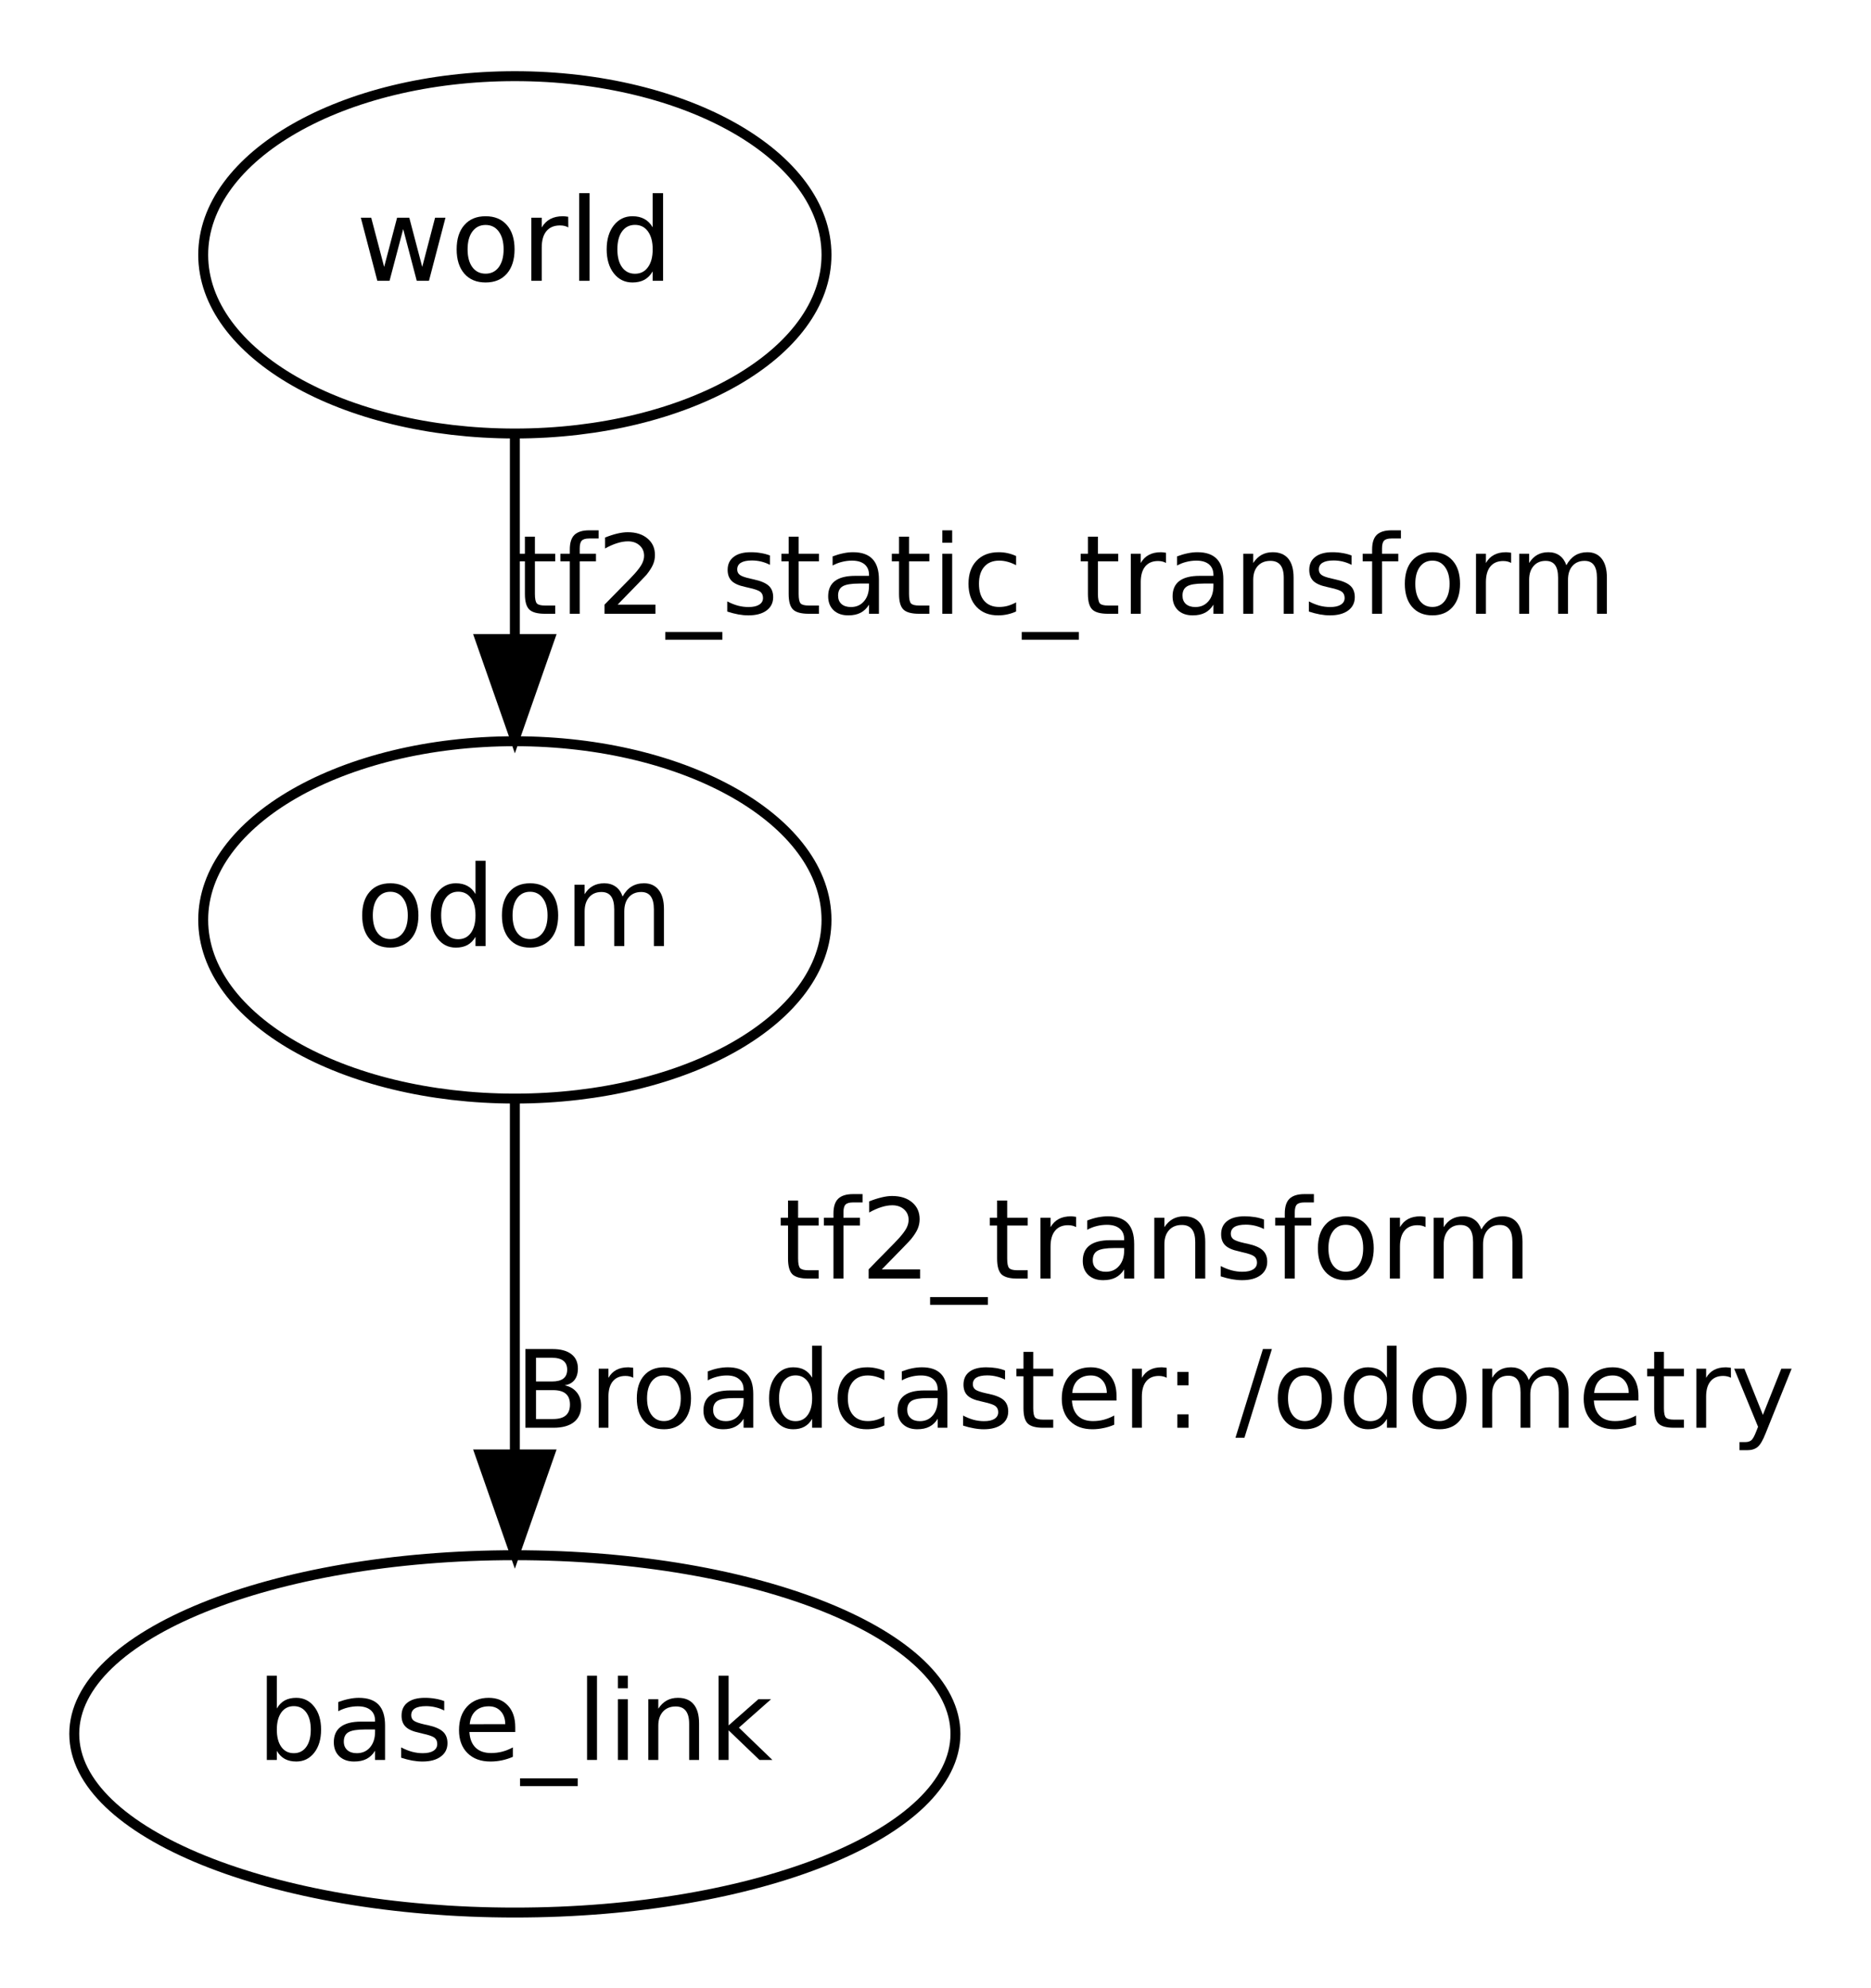 <?xml version="1.0" encoding="UTF-8" standalone="no"?>
<svg
   xmlns:dc="http://purl.org/dc/elements/1.1/"
   xmlns:cc="http://creativecommons.org/ns#"
   xmlns:rdf="http://www.w3.org/1999/02/22-rdf-syntax-ns#"
   xmlns:svg="http://www.w3.org/2000/svg"
   xmlns="http://www.w3.org/2000/svg"
   xmlns:xlink="http://www.w3.org/1999/xlink"
   id="svg4481"
   version="1.2"
   viewBox="0 0 368.539 391.601"
   height="391.601pt"
   width="368.539pt">
  <rect x="0" y="0" width="368.539" height="391.601" fill="#808080" stroke="none"/>
  <defs
     id="defs4298">
    <g
       id="g4296">
      <symbol
         style="overflow:visible"
         id="glyph0-0"
         overflow="visible">
        <path
           id="path4119"
           d="m 1.078,3.828 v -19.094 h 10.812 V 3.828 Z M 2.297,2.625 H 10.688 V -14.047 H 2.297 Z m 0,0"
           style="stroke:none" />
      </symbol>
      <symbol
         style="overflow:visible"
         id="glyph0-1"
         overflow="visible">
        <path
           id="path4122"
           d="m 3.969,-15.188 v 3.359 h 4 v 1.5 h -4 v 6.422 c 0,0.969 0.129,1.594 0.391,1.875 C 4.617,-1.758 5.156,-1.625 5.969,-1.625 h 2 V 0 h -2 C 4.469,0 3.43,-0.281 2.859,-0.844 2.285,-1.406 2,-2.426 2,-3.906 v -6.422 H 0.578 v -1.5 H 2 V -15.188 Z m 0,0"
           style="stroke:none" />
      </symbol>
      <symbol
         style="overflow:visible"
         id="glyph0-2"
         overflow="visible">
        <path
           id="path4125"
           d="m 8.031,-16.438 v 1.609 H 6.172 c -0.699,0 -1.184,0.141 -1.453,0.422 C 4.445,-14.125 4.312,-13.613 4.312,-12.875 v 1.047 h 3.203 v 1.5 H 4.312 V 0 H 2.359 V -10.328 H 0.5 v -1.5 h 1.859 v -0.828 c 0,-1.32 0.301,-2.281 0.906,-2.875 0.613,-0.602 1.586,-0.906 2.922,-0.906 z m 0,0"
           style="stroke:none" />
      </symbol>
      <symbol
         style="overflow:visible"
         id="glyph0-3"
         overflow="visible">
        <path
           id="path4128"
           d="m 4.156,-1.797 h 7.453 V 0 H 1.578 v -1.797 c 0.812,-0.832 1.914,-1.957 3.312,-3.375 C 6.297,-6.586 7.176,-7.5 7.531,-7.906 c 0.688,-0.77 1.164,-1.422 1.438,-1.953 0.27,-0.531 0.406,-1.051 0.406,-1.562 0,-0.844 -0.297,-1.523 -0.891,-2.047 C 7.898,-14 7.133,-14.266 6.188,-14.266 c -0.668,0 -1.375,0.121 -2.125,0.359 -0.742,0.23 -1.531,0.578 -2.375,1.047 v -2.156 c 0.863,-0.344 1.664,-0.602 2.406,-0.781 0.75,-0.176 1.438,-0.266 2.062,-0.266 1.625,0 2.922,0.414 3.891,1.234 0.977,0.812 1.469,1.902 1.469,3.266 0,0.648 -0.125,1.262 -0.375,1.844 -0.242,0.586 -0.68,1.273 -1.312,2.062 -0.18,0.199 -0.742,0.789 -1.688,1.766 -0.938,0.98 -2.266,2.344 -3.984,4.094 z m 0,0"
           style="stroke:none" />
      </symbol>
      <symbol
         style="overflow:visible"
         id="glyph0-4"
         overflow="visible">
        <path
           id="path4131"
           d="m 11.031,3.594 v 1.516 h -11.25 V 3.594 Z m 0,0"
           style="stroke:none" />
      </symbol>
      <symbol
         style="overflow:visible"
         id="glyph0-5"
         overflow="visible">
        <path
           id="path4134"
           d="m 9.578,-11.484 v 1.844 C 9.035,-9.922 8.469,-10.133 7.875,-10.281 7.281,-10.426 6.664,-10.5 6.031,-10.5 c -0.961,0 -1.684,0.152 -2.172,0.453 -0.48,0.293 -0.719,0.734 -0.719,1.328 0,0.449 0.172,0.805 0.516,1.062 C 4,-7.395 4.691,-7.148 5.734,-6.922 l 0.672,0.156 c 1.375,0.293 2.352,0.711 2.938,1.25 0.582,0.531 0.875,1.281 0.875,2.25 0,1.105 -0.438,1.98 -1.312,2.625 C 8.039,-0.004 6.848,0.312 5.328,0.312 4.691,0.312 4.031,0.25 3.344,0.125 2.656,0 1.93,-0.188 1.172,-0.438 v -2 c 0.719,0.375 1.426,0.656 2.125,0.844 0.695,0.18 1.391,0.266 2.078,0.266 0.906,0 1.602,-0.156 2.094,-0.469 0.5,-0.312 0.75,-0.75 0.75,-1.312 0,-0.531 -0.18,-0.938 -0.531,-1.219 -0.355,-0.281 -1.137,-0.551 -2.344,-0.812 L 4.672,-5.297 C 3.461,-5.555 2.586,-5.945 2.047,-6.469 1.516,-7 1.25,-7.723 1.25,-8.641 c 0,-1.102 0.395,-1.957 1.188,-2.562 0.789,-0.613 1.91,-0.922 3.359,-0.922 0.719,0 1.395,0.059 2.031,0.172 0.633,0.105 1.219,0.262 1.75,0.469 z m 0,0"
           style="stroke:none" />
      </symbol>
      <symbol
         style="overflow:visible"
         id="glyph0-6"
         overflow="visible">
        <path
           id="path4137"
           d="m 7.422,-5.953 c -1.574,0 -2.664,0.184 -3.266,0.547 C 3.551,-5.051 3.25,-4.441 3.25,-3.578 c 0,0.699 0.223,1.25 0.672,1.656 0.457,0.398 1.078,0.594 1.859,0.594 1.07,0 1.93,-0.379 2.578,-1.141 0.656,-0.758 0.984,-1.773 0.984,-3.047 v -0.438 z M 11.297,-6.75 V 0 H 9.344 v -1.797 c -0.438,0.719 -0.992,1.25 -1.656,1.594 C 7.031,0.141 6.223,0.312 5.266,0.312 c -1.219,0 -2.188,-0.336 -2.906,-1.016 -0.711,-0.688 -1.062,-1.598 -1.062,-2.734 0,-1.332 0.441,-2.336 1.328,-3.016 0.895,-0.676 2.227,-1.016 4,-1.016 h 2.719 v -0.188 c 0,-0.895 -0.293,-1.586 -0.875,-2.078 -0.586,-0.488 -1.414,-0.734 -2.484,-0.734 -0.668,0 -1.324,0.086 -1.969,0.25 C 3.367,-10.062 2.754,-9.82 2.172,-9.5 v -1.797 c 0.707,-0.27 1.395,-0.473 2.062,-0.609 0.664,-0.145 1.316,-0.219 1.953,-0.219 1.719,0 3,0.449 3.844,1.344 0.844,0.887 1.266,2.23 1.266,4.031 z m 0,0"
           style="stroke:none" />
      </symbol>
      <symbol
         style="overflow:visible"
         id="glyph0-7"
         overflow="visible">
        <path
           id="path4140"
           d="m 2.047,-11.828 h 1.938 V 0 h -1.938 z m 0,-4.609 h 1.938 v 2.453 h -1.938 z m 0,0"
           style="stroke:none" />
      </symbol>
      <symbol
         style="overflow:visible"
         id="glyph0-8"
         overflow="visible">
        <path
           id="path4143"
           d="m 10.562,-11.375 v 1.812 c -0.555,-0.301 -1.105,-0.523 -1.656,-0.672 -0.555,-0.156 -1.109,-0.234 -1.672,-0.234 -1.262,0 -2.242,0.402 -2.938,1.203 C 3.598,-8.473 3.25,-7.352 3.25,-5.906 c 0,1.449 0.348,2.574 1.047,3.375 0.695,0.793 1.676,1.188 2.938,1.188 0.562,0 1.117,-0.07 1.672,-0.219 0.551,-0.156 1.102,-0.383 1.656,-0.688 v 1.797 c -0.543,0.25 -1.105,0.438 -1.688,0.562 C 8.289,0.242 7.672,0.312 7.016,0.312 c -1.781,0 -3.199,-0.555 -4.25,-1.672 C 1.711,-2.484 1.188,-4 1.188,-5.906 c 0,-1.926 0.531,-3.441 1.594,-4.547 1.062,-1.113 2.516,-1.672 4.359,-1.672 0.602,0 1.188,0.062 1.75,0.188 0.57,0.125 1.129,0.312 1.672,0.562 z m 0,0"
           style="stroke:none" />
      </symbol>
      <symbol
         style="overflow:visible"
         id="glyph0-9"
         overflow="visible">
        <path
           id="path4146"
           d="m 8.891,-10.016 c -0.219,-0.125 -0.461,-0.219 -0.719,-0.281 -0.25,-0.062 -0.531,-0.094 -0.844,-0.094 -1.094,0 -1.938,0.359 -2.531,1.078 -0.586,0.719 -0.875,1.746 -0.875,3.078 V 0 H 1.969 V -11.828 H 3.922 V -10 c 0.406,-0.719 0.938,-1.25 1.594,-1.594 0.656,-0.352 1.453,-0.531 2.391,-0.531 0.133,0 0.281,0.012 0.438,0.031 0.164,0.023 0.348,0.047 0.547,0.078 z m 0,0"
           style="stroke:none" />
      </symbol>
      <symbol
         style="overflow:visible"
         id="glyph0-10"
         overflow="visible">
        <path
           id="path4149"
           d="M 11.875,-7.141 V 0 H 9.938 v -7.078 c 0,-1.125 -0.219,-1.961 -0.656,-2.516 -0.438,-0.551 -1.094,-0.828 -1.969,-0.828 -1.055,0 -1.883,0.336 -2.484,1 -0.605,0.668 -0.906,1.578 -0.906,2.734 V 0 H 1.969 V -11.828 H 3.922 V -10 C 4.391,-10.707 4.938,-11.238 5.562,-11.594 6.195,-11.945 6.926,-12.125 7.75,-12.125 c 1.352,0 2.379,0.422 3.078,1.266 0.695,0.844 1.047,2.086 1.047,3.719 z m 0,0"
           style="stroke:none" />
      </symbol>
      <symbol
         style="overflow:visible"
         id="glyph0-11"
         overflow="visible">
        <path
           id="path4152"
           d="m 6.625,-10.469 c -1.043,0 -1.867,0.406 -2.469,1.219 C 3.551,-8.438 3.25,-7.32 3.25,-5.906 3.25,-4.488 3.547,-3.375 4.141,-2.562 4.742,-1.75 5.57,-1.344 6.625,-1.344 7.656,-1.344 8.473,-1.75 9.078,-2.562 9.691,-3.383 10,-4.5 10,-5.906 10,-7.312 9.691,-8.422 9.078,-9.234 8.473,-10.055 7.656,-10.469 6.625,-10.469 Z m 0,-1.656 c 1.688,0 3.016,0.555 3.984,1.656 0.969,1.094 1.453,2.617 1.453,4.562 0,1.938 -0.484,3.461 -1.453,4.562 C 9.641,-0.238 8.312,0.312 6.625,0.312 c -1.699,0 -3.031,-0.551 -4,-1.656 -0.961,-1.102 -1.438,-2.625 -1.438,-4.562 0,-1.945 0.477,-3.469 1.438,-4.562 0.969,-1.102 2.301,-1.656 4,-1.656 z m 0,0"
           style="stroke:none" />
      </symbol>
      <symbol
         style="overflow:visible"
         id="glyph0-12"
         overflow="visible">
        <path
           id="path4155"
           d="m 11.25,-9.562 c 0.488,-0.875 1.07,-1.52 1.75,-1.938 0.676,-0.414 1.473,-0.625 2.391,-0.625 1.227,0 2.176,0.434 2.844,1.297 0.664,0.867 1,2.094 1,3.688 V 0 H 17.281 v -7.078 c 0,-1.133 -0.203,-1.973 -0.609,-2.516 -0.398,-0.551 -1.008,-0.828 -1.828,-0.828 -1.012,0 -1.809,0.336 -2.391,1 -0.586,0.668 -0.875,1.578 -0.875,2.734 V 0 H 9.625 v -7.078 c 0,-1.145 -0.203,-1.988 -0.609,-2.531 -0.398,-0.539 -1.012,-0.812 -1.844,-0.812 -1,0 -1.793,0.34 -2.375,1.016 -0.586,0.668 -0.875,1.574 -0.875,2.719 V 0 H 1.969 V -11.828 H 3.922 V -10 c 0.445,-0.719 0.977,-1.25 1.594,-1.594 0.625,-0.352 1.359,-0.531 2.203,-0.531 0.863,0 1.598,0.219 2.203,0.656 0.602,0.438 1.047,1.074 1.328,1.906 z m 0,0"
           style="stroke:none" />
      </symbol>
      <symbol
         style="overflow:visible"
         id="glyph1-0"
         overflow="visible">
        <path
           id="path4158"
           d="M 1.094,3.875 V -15.453 H 12.047 V 3.875 Z M 2.328,2.656 h 8.5 v -16.875 h -8.5 z m 0,0"
           style="stroke:none" />
      </symbol>
      <symbol
         style="overflow:visible"
         id="glyph1-1"
         overflow="visible">
        <path
           id="path4161"
           d="m 4.016,-15.375 v 3.391 H 8.062 v 1.531 H 4.016 v 6.5 c 0,0.98 0.129,1.609 0.391,1.891 0.27,0.281 0.816,0.422 1.641,0.422 H 8.062 V 0 H 6.047 C 4.523,0 3.473,-0.281 2.891,-0.844 2.316,-1.414 2.031,-2.453 2.031,-3.953 v -6.5 h -1.438 v -1.531 h 1.438 V -15.375 Z m 0,0"
           style="stroke:none" />
      </symbol>
      <symbol
         style="overflow:visible"
         id="glyph1-2"
         overflow="visible">
        <path
           id="path4164"
           d="M 8.125,-16.641 V -15 H 6.25 c -0.711,0 -1.203,0.141 -1.484,0.422 -0.273,0.281 -0.406,0.797 -0.406,1.547 v 1.047 h 3.25 v 1.531 h -3.25 V 0 H 2.391 V -10.453 H 0.5 v -1.531 H 2.391 V -12.812 c 0,-1.332 0.305,-2.301 0.922,-2.906 0.625,-0.613 1.609,-0.922 2.953,-0.922 z m 0,0"
           style="stroke:none" />
      </symbol>
      <symbol
         style="overflow:visible"
         id="glyph1-3"
         overflow="visible">
        <path
           id="path4167"
           d="M 4.203,-1.812 H 11.75 V 0 H 1.609 v -1.812 c 0.812,-0.852 1.926,-1.992 3.344,-3.422 C 6.367,-6.66 7.258,-7.582 7.625,-8 c 0.695,-0.781 1.18,-1.438 1.453,-1.969 0.27,-0.539 0.406,-1.07 0.406,-1.594 0,-0.844 -0.297,-1.531 -0.891,-2.062 C 8,-14.164 7.223,-14.438 6.266,-14.438 c -0.68,0 -1.391,0.121 -2.141,0.359 -0.75,0.23 -1.555,0.586 -2.406,1.062 v -2.188 c 0.863,-0.344 1.672,-0.602 2.422,-0.781 0.758,-0.188 1.453,-0.281 2.078,-0.281 1.656,0 2.973,0.418 3.953,1.25 0.988,0.824 1.484,1.93 1.484,3.312 0,0.656 -0.125,1.281 -0.375,1.875 C 11.039,-9.242 10.598,-8.551 9.953,-7.75 9.773,-7.539 9.207,-6.941 8.25,-5.953 7.289,-4.973 5.941,-3.594 4.203,-1.812 Z m 0,0"
           style="stroke:none" />
      </symbol>
      <symbol
         style="overflow:visible"
         id="glyph1-4"
         overflow="visible">
        <path
           id="path4170"
           d="m 11.172,3.641 v 1.531 H -0.219 v -1.531 z m 0,0"
           style="stroke:none" />
      </symbol>
      <symbol
         style="overflow:visible"
         id="glyph1-5"
         overflow="visible">
        <path
           id="path4173"
           d="m 9,-10.141 c -0.219,-0.125 -0.461,-0.219 -0.719,-0.281 -0.262,-0.062 -0.547,-0.094 -0.859,-0.094 -1.117,0 -1.969,0.367 -2.562,1.094 C 4.266,-8.703 3.969,-7.664 3.969,-6.312 V 0 H 1.984 V -11.984 H 3.969 V -10.125 c 0.414,-0.719 0.953,-1.254 1.609,-1.609 0.664,-0.352 1.473,-0.531 2.422,-0.531 0.133,0 0.285,0.012 0.453,0.031 0.164,0.012 0.348,0.039 0.547,0.078 z m 0,0"
           style="stroke:none" />
      </symbol>
      <symbol
         style="overflow:visible"
         id="glyph1-6"
         overflow="visible">
        <path
           id="path4176"
           d="m 7.516,-6.016 c -1.594,0 -2.699,0.184 -3.312,0.547 -0.617,0.355 -0.922,0.977 -0.922,1.859 0,0.699 0.227,1.25 0.688,1.656 0.457,0.406 1.082,0.609 1.875,0.609 1.094,0 1.969,-0.383 2.625,-1.156 0.664,-0.77 1,-1.797 1,-3.078 v -0.438 z m 3.922,-0.812 V 0 H 9.469 V -1.812 C 9.02,-1.094 8.457,-0.555 7.781,-0.203 7.113,0.141 6.297,0.312 5.328,0.312 4.098,0.312 3.117,-0.031 2.391,-0.719 1.672,-1.406 1.312,-2.328 1.312,-3.484 1.312,-4.836 1.758,-5.852 2.656,-6.531 3.562,-7.219 4.91,-7.562 6.703,-7.562 H 9.469 V -7.75 c 0,-0.906 -0.297,-1.602 -0.891,-2.094 -0.594,-0.5 -1.434,-0.75 -2.516,-0.75 -0.688,0 -1.355,0.086 -2,0.25 -0.648,0.156 -1.273,0.402 -1.875,0.734 V -11.438 c 0.719,-0.281 1.414,-0.488 2.094,-0.625 0.688,-0.133 1.348,-0.203 1.984,-0.203 1.738,0 3.035,0.449 3.891,1.344 0.852,0.898 1.281,2.262 1.281,4.094 z m 0,0"
           style="stroke:none" />
      </symbol>
      <symbol
         style="overflow:visible"
         id="glyph1-7"
         overflow="visible">
        <path
           id="path4179"
           d="M 12.016,-7.234 V 0 h -1.969 v -7.172 c 0,-1.133 -0.219,-1.984 -0.656,-2.547 -0.438,-0.562 -1.102,-0.844 -1.984,-0.844 -1.062,0 -1.902,0.34 -2.516,1.016 -0.617,0.68 -0.922,1.605 -0.922,2.781 V 0 H 1.984 V -11.984 H 3.969 V -10.125 c 0.469,-0.719 1.02,-1.254 1.656,-1.609 0.645,-0.352 1.383,-0.531 2.219,-0.531 1.375,0 2.41,0.43 3.109,1.281 0.707,0.844 1.062,2.094 1.062,3.75 z m 0,0"
           style="stroke:none" />
      </symbol>
      <symbol
         style="overflow:visible"
         id="glyph1-8"
         overflow="visible">
        <path
           id="path4182"
           d="m 9.703,-11.625 v 1.859 C 9.148,-10.047 8.57,-10.258 7.969,-10.406 7.375,-10.551 6.754,-10.625 6.109,-10.625 c -0.98,0 -1.715,0.152 -2.203,0.453 -0.492,0.305 -0.734,0.75 -0.734,1.344 0,0.461 0.172,0.82 0.516,1.078 0.352,0.262 1.062,0.512 2.125,0.75 l 0.672,0.141 c 1.395,0.305 2.383,0.73 2.969,1.281 0.594,0.543 0.891,1.297 0.891,2.266 0,1.117 -0.445,2 -1.328,2.656 -0.875,0.648 -2.086,0.969 -3.625,0.969 C 4.742,0.312 4.07,0.25 3.375,0.125 2.688,0 1.957,-0.188 1.188,-0.438 v -2.031 c 0.727,0.375 1.441,0.656 2.141,0.844 0.707,0.188 1.41,0.281 2.109,0.281 0.926,0 1.641,-0.156 2.141,-0.469 0.5,-0.312 0.75,-0.758 0.75,-1.344 0,-0.531 -0.184,-0.938 -0.547,-1.219 C 7.414,-4.664 6.625,-4.941 5.406,-5.203 L 4.734,-5.375 c -1.219,-0.25 -2.105,-0.641 -2.656,-1.172 -0.543,-0.531 -0.812,-1.258 -0.812,-2.188 0,-1.125 0.398,-1.992 1.203,-2.609 0.801,-0.613 1.938,-0.922 3.406,-0.922 0.727,0 1.41,0.055 2.047,0.156 0.645,0.105 1.238,0.266 1.781,0.484 z m 0,0"
           style="stroke:none" />
      </symbol>
      <symbol
         style="overflow:visible"
         id="glyph1-9"
         overflow="visible">
        <path
           id="path4185"
           d="m 6.703,-10.594 c -1.055,0 -1.887,0.414 -2.5,1.234 -0.617,0.824 -0.922,1.949 -0.922,3.375 0,1.438 0.301,2.57 0.906,3.391 0.613,0.824 1.453,1.234 2.516,1.234 1.051,0 1.883,-0.41 2.5,-1.234 0.613,-0.832 0.922,-1.961 0.922,-3.391 0,-1.414 -0.309,-2.535 -0.922,-3.359 -0.617,-0.832 -1.449,-1.25 -2.5,-1.25 z m 0,-1.672 c 1.719,0 3.062,0.559 4.031,1.672 0.977,1.105 1.469,2.641 1.469,4.609 0,1.969 -0.492,3.512 -1.469,4.625 -0.969,1.117 -2.312,1.672 -4.031,1.672 -1.719,0 -3.07,-0.555 -4.047,-1.672 -0.969,-1.113 -1.453,-2.656 -1.453,-4.625 0,-1.969 0.484,-3.504 1.453,-4.609 0.977,-1.113 2.328,-1.672 4.047,-1.672 z m 0,0"
           style="stroke:none" />
      </symbol>
      <symbol
         style="overflow:visible"
         id="glyph1-10"
         overflow="visible">
        <path
           id="path4188"
           d="m 11.391,-9.688 c 0.488,-0.875 1.078,-1.52 1.766,-1.938 0.688,-0.426 1.492,-0.641 2.422,-0.641 1.25,0 2.211,0.438 2.891,1.312 0.676,0.875 1.016,2.117 1.016,3.719 V 0 H 17.5 v -7.172 c 0,-1.145 -0.203,-1.992 -0.609,-2.547 -0.406,-0.562 -1.027,-0.844 -1.859,-0.844 -1.023,0 -1.828,0.34 -2.422,1.016 -0.594,0.68 -0.891,1.605 -0.891,2.781 V 0 H 9.75 v -7.172 c 0,-1.156 -0.203,-2.008 -0.609,-2.562 C 8.734,-10.285 8.102,-10.562 7.25,-10.562 c -1,0 -1.797,0.344 -2.391,1.031 -0.594,0.68 -0.891,1.602 -0.891,2.766 V 0 H 1.984 V -11.984 H 3.969 V -10.125 c 0.445,-0.727 0.984,-1.266 1.609,-1.609 0.633,-0.352 1.379,-0.531 2.234,-0.531 0.875,0 1.613,0.227 2.219,0.672 0.613,0.438 1.066,1.074 1.359,1.906 z m 0,0"
           style="stroke:none" />
      </symbol>
      <symbol
         style="overflow:visible"
         id="glyph2-0"
         overflow="visible">
        <path
           id="path4191"
           d="M 1.062,3.766 V -15 h 10.625 V 3.766 Z M 2.25,2.578 h 8.266 v -16.375 H 2.25 Z m 0,0"
           style="stroke:none" />
      </symbol>
      <symbol
         style="overflow:visible"
         id="glyph2-1"
         overflow="visible">
        <path
           id="path4194"
           d="m 4.188,-7.406 v 5.688 h 3.359 c 1.125,0 1.957,-0.234 2.5,-0.703 0.551,-0.469 0.828,-1.18 0.828,-2.141 0,-0.969 -0.277,-1.68 -0.828,-2.141 -0.543,-0.469 -1.375,-0.703 -2.5,-0.703 z m 0,-6.375 v 4.672 h 3.109 c 1.02,0 1.781,-0.191 2.281,-0.578 0.5,-0.383 0.75,-0.969 0.75,-1.75 0,-0.781 -0.25,-1.363 -0.75,-1.75 -0.5,-0.395 -1.262,-0.594 -2.281,-0.594 z M 2.094,-15.5 H 7.438 c 1.602,0 2.836,0.336 3.703,1 0.863,0.656 1.297,1.602 1.297,2.828 0,0.949 -0.227,1.703 -0.672,2.266 -0.438,0.562 -1.086,0.914 -1.938,1.047 1.031,0.219 1.828,0.684 2.391,1.391 0.57,0.699 0.859,1.574 0.859,2.625 0,1.387 -0.469,2.461 -1.406,3.219 C 10.734,-0.375 9.395,0 7.656,0 h -5.562 z m 0,0"
           style="stroke:none" />
      </symbol>
      <symbol
         style="overflow:visible"
         id="glyph2-2"
         overflow="visible">
        <path
           id="path4197"
           d="m 8.75,-9.844 c -0.219,-0.125 -0.461,-0.211 -0.719,-0.266 -0.25,-0.062 -0.527,-0.094 -0.828,-0.094 -1.074,0 -1.902,0.355 -2.484,1.062 C 4.145,-8.441 3.859,-7.438 3.859,-6.125 V 0 H 1.938 v -11.625 h 1.922 v 1.797 c 0.395,-0.695 0.914,-1.219 1.562,-1.562 0.645,-0.344 1.426,-0.516 2.344,-0.516 0.133,0 0.281,0.012 0.438,0.031 0.156,0.012 0.332,0.031 0.531,0.062 z m 0,0"
           style="stroke:none" />
      </symbol>
      <symbol
         style="overflow:visible"
         id="glyph2-3"
         overflow="visible">
        <path
           id="path4200"
           d="m 6.516,-10.297 c -1.031,0 -1.844,0.402 -2.438,1.203 -0.594,0.805 -0.891,1.902 -0.891,3.297 0,1.387 0.297,2.48 0.891,3.281 0.594,0.805 1.406,1.203 2.438,1.203 1.008,0 1.812,-0.398 2.406,-1.203 0.602,-0.812 0.906,-1.906 0.906,-3.281 0,-1.383 -0.305,-2.477 -0.906,-3.281 -0.594,-0.812 -1.398,-1.219 -2.406,-1.219 z m 0,-1.609 c 1.656,0 2.957,0.543 3.906,1.625 0.945,1.074 1.422,2.57 1.422,4.484 0,1.898 -0.477,3.387 -1.422,4.469 -0.949,1.086 -2.25,1.625 -3.906,1.625 -1.668,0 -2.977,-0.539 -3.922,-1.625 -0.949,-1.082 -1.422,-2.57 -1.422,-4.469 0,-1.914 0.473,-3.41 1.422,-4.484 0.945,-1.082 2.254,-1.625 3.922,-1.625 z m 0,0"
           style="stroke:none" />
      </symbol>
      <symbol
         style="overflow:visible"
         id="glyph2-4"
         overflow="visible">
        <path
           id="path4203"
           d="m 7.297,-5.844 c -1.555,0 -2.625,0.18 -3.219,0.531 -0.594,0.355 -0.891,0.953 -0.891,1.797 0,0.688 0.223,1.23 0.672,1.625 0.445,0.398 1.055,0.594 1.828,0.594 1.051,0 1.895,-0.375 2.531,-1.125 0.645,-0.75 0.969,-1.75 0.969,-3 V -5.844 Z M 11.094,-6.641 V 0 H 9.188 v -1.766 c -0.438,0.711 -0.984,1.23 -1.641,1.562 -0.648,0.332 -1.438,0.5 -2.375,0.5 -1.188,0 -2.137,-0.332 -2.844,-1 -0.699,-0.664 -1.047,-1.562 -1.047,-2.688 0,-1.301 0.438,-2.285 1.312,-2.953 0.875,-0.664 2.18,-1 3.922,-1 H 9.188 v -0.188 c 0,-0.875 -0.293,-1.551 -0.875,-2.031 -0.574,-0.488 -1.383,-0.734 -2.422,-0.734 -0.668,0 -1.32,0.086 -1.953,0.25 -0.625,0.156 -1.23,0.398 -1.812,0.719 v -1.766 c 0.695,-0.27 1.375,-0.473 2.031,-0.609 0.664,-0.133 1.305,-0.203 1.922,-0.203 1.688,0 2.941,0.438 3.766,1.312 0.832,0.867 1.25,2.184 1.25,3.953 z m 0,0"
           style="stroke:none" />
      </symbol>
      <symbol
         style="overflow:visible"
         id="glyph2-5"
         overflow="visible">
        <path
           id="path4206"
           d="M 9.656,-9.859 V -16.156 H 11.562 V 0 H 9.656 V -1.75 C 9.25,-1.051 8.738,-0.535 8.125,-0.203 c -0.605,0.332 -1.34,0.5 -2.203,0.5 C 4.523,0.297 3.383,-0.258 2.5,-1.375 1.613,-2.5 1.172,-3.973 1.172,-5.797 c 0,-1.832 0.441,-3.305 1.328,-4.422 0.883,-1.125 2.023,-1.688 3.422,-1.688 0.863,0 1.598,0.168 2.203,0.5 0.613,0.336 1.125,0.852 1.531,1.547 z m -6.516,4.062 c 0,1.398 0.285,2.496 0.859,3.297 0.582,0.805 1.379,1.203 2.391,1.203 1.008,0 1.805,-0.398 2.391,-1.203 0.582,-0.801 0.875,-1.898 0.875,-3.297 0,-1.406 -0.293,-2.508 -0.875,-3.312 C 8.195,-9.91 7.398,-10.312 6.391,-10.312 5.379,-10.312 4.582,-9.91 4,-9.109 c -0.574,0.805 -0.859,1.906 -0.859,3.312 z m 0,0"
           style="stroke:none" />
      </symbol>
      <symbol
         style="overflow:visible"
         id="glyph2-6"
         overflow="visible">
        <path
           id="path4209"
           d="m 10.375,-11.188 v 1.797 C 9.832,-9.691 9.289,-9.914 8.75,-10.062 c -0.543,-0.156 -1.09,-0.234 -1.641,-0.234 -1.242,0 -2.203,0.398 -2.891,1.188 -0.688,0.781 -1.031,1.887 -1.031,3.312 0,1.418 0.344,2.523 1.031,3.312 0.688,0.781 1.648,1.172 2.891,1.172 0.551,0 1.098,-0.07 1.641,-0.219 0.539,-0.156 1.082,-0.383 1.625,-0.688 v 1.766 c -0.531,0.25 -1.086,0.438 -1.656,0.562 -0.574,0.125 -1.184,0.188 -1.828,0.188 C 5.141,0.297 3.75,-0.25 2.719,-1.344 1.688,-2.445 1.172,-3.93 1.172,-5.797 c 0,-1.906 0.52,-3.398 1.562,-4.484 1.039,-1.082 2.469,-1.625 4.281,-1.625 0.594,0 1.164,0.062 1.719,0.188 0.562,0.117 1.109,0.293 1.641,0.531 z m 0,0"
           style="stroke:none" />
      </symbol>
      <symbol
         style="overflow:visible"
         id="glyph2-7"
         overflow="visible">
        <path
           id="path4212"
           d="m 9.422,-11.281 v 1.797 c -0.543,-0.27 -1.105,-0.473 -1.688,-0.609 -0.586,-0.145 -1.188,-0.219 -1.812,-0.219 -0.949,0 -1.664,0.148 -2.141,0.438 -0.469,0.293 -0.703,0.73 -0.703,1.312 0,0.438 0.164,0.789 0.5,1.047 0.344,0.25 1.031,0.492 2.062,0.719 l 0.656,0.141 c 1.352,0.293 2.316,0.703 2.891,1.234 0.57,0.531 0.859,1.273 0.859,2.219 0,1.074 -0.434,1.93 -1.297,2.562 -0.855,0.625 -2.027,0.938 -3.516,0.938 -0.625,0 -1.277,-0.062 -1.953,-0.188 -0.668,-0.113 -1.375,-0.289 -2.125,-0.531 V -2.406 c 0.707,0.375 1.398,0.656 2.078,0.844 0.688,0.18 1.367,0.266 2.047,0.266 0.895,0 1.582,-0.148 2.062,-0.453 0.488,-0.312 0.734,-0.75 0.734,-1.312 0,-0.52 -0.18,-0.914 -0.531,-1.188 C 7.203,-4.531 6.438,-4.801 5.25,-5.062 L 4.594,-5.219 c -1.188,-0.25 -2.047,-0.629 -2.578,-1.141 -0.523,-0.52 -0.781,-1.227 -0.781,-2.125 0,-1.094 0.383,-1.938 1.156,-2.531 0.781,-0.594 1.883,-0.891 3.312,-0.891 0.707,0 1.367,0.055 1.984,0.156 0.625,0.105 1.203,0.262 1.734,0.469 z m 0,0"
           style="stroke:none" />
      </symbol>
      <symbol
         style="overflow:visible"
         id="glyph2-8"
         overflow="visible">
        <path
           id="path4215"
           d="m 3.891,-14.938 v 3.312 h 3.938 v 1.484 h -3.938 v 6.312 c 0,0.949 0.129,1.559 0.391,1.828 0.258,0.273 0.785,0.406 1.578,0.406 h 1.969 V 0 H 5.859 C 4.391,0 3.375,-0.273 2.812,-0.828 c -0.562,-0.551 -0.844,-1.551 -0.844,-3 v -6.312 H 0.578 V -11.625 H 1.969 v -3.312 z m 0,0"
           style="stroke:none" />
      </symbol>
      <symbol
         style="overflow:visible"
         id="glyph2-9"
         overflow="visible">
        <path
           id="path4218"
           d="m 11.953,-6.297 v 0.938 h -8.781 c 0.082,1.312 0.477,2.32 1.188,3.016 0.707,0.688 1.695,1.031 2.969,1.031 0.727,0 1.438,-0.086 2.125,-0.266 0.688,-0.188 1.367,-0.461 2.047,-0.828 v 1.812 c -0.68,0.293 -1.383,0.512 -2.109,0.656 -0.719,0.156 -1.449,0.234 -2.188,0.234 -1.855,0 -3.324,-0.535 -4.406,-1.609 -1.086,-1.082 -1.625,-2.547 -1.625,-4.391 0,-1.906 0.508,-3.414 1.531,-4.531 1.031,-1.113 2.422,-1.672 4.172,-1.672 1.562,0 2.797,0.508 3.703,1.516 0.914,1 1.375,2.367 1.375,4.094 z m -1.906,-0.562 c -0.023,-1.039 -0.32,-1.875 -0.891,-2.5 -0.562,-0.625 -1.32,-0.938 -2.266,-0.938 -1.062,0 -1.918,0.305 -2.562,0.906 -0.637,0.605 -1,1.453 -1.094,2.547 z m 0,0"
           style="stroke:none" />
      </symbol>
      <symbol
         style="overflow:visible"
         id="glyph2-10"
         overflow="visible">
        <path
           id="path4221"
           d="M 2.484,-2.641 H 4.688 V 0 H 2.484 Z m 0,-8.359 H 4.688 v 2.641 H 2.484 Z m 0,0"
           style="stroke:none" />
      </symbol>
      <symbol
         style="overflow:visible"
         id="glyph2-11"
         overflow="visible">
        <path
           id="path4224"
           d=""
           style="stroke:none" />
      </symbol>
      <symbol
         style="overflow:visible"
         id="glyph2-12"
         overflow="visible">
        <path
           id="path4227"
           d="M 5.406,-15.5 H 7.172 L 1.766,1.969 H 0 Z m 0,0"
           style="stroke:none" />
      </symbol>
      <symbol
         style="overflow:visible"
         id="glyph2-13"
         overflow="visible">
        <path
           id="path4230"
           d="m 11.062,-9.391 c 0.477,-0.863 1.047,-1.5 1.703,-1.906 0.664,-0.406 1.453,-0.609 2.359,-0.609 1.207,0 2.141,0.43 2.797,1.281 0.656,0.844 0.984,2.047 0.984,3.609 V 0 h -1.922 v -6.953 c 0,-1.113 -0.199,-1.941 -0.594,-2.484 -0.398,-0.539 -0.996,-0.812 -1.797,-0.812 -0.992,0 -1.777,0.328 -2.359,0.984 -0.574,0.656 -0.859,1.555 -0.859,2.688 V 0 H 9.453 v -6.953 c 0,-1.125 -0.199,-1.953 -0.594,-2.484 -0.387,-0.539 -0.992,-0.812 -1.812,-0.812 -0.98,0 -1.758,0.336 -2.328,1 -0.574,0.656 -0.859,1.547 -0.859,2.672 V 0 H 1.938 v -11.625 h 1.922 v 1.797 c 0.426,-0.707 0.941,-1.227 1.547,-1.562 0.613,-0.344 1.344,-0.516 2.188,-0.516 0.844,0 1.562,0.215 2.156,0.641 0.594,0.43 1.031,1.055 1.312,1.875 z m 0,0"
           style="stroke:none" />
      </symbol>
      <symbol
         style="overflow:visible"
         id="glyph2-14"
         overflow="visible">
        <path
           id="path4233"
           d="M 6.844,1.078 C 6.301,2.461 5.773,3.363 5.266,3.781 4.754,4.207 4.066,4.422 3.203,4.422 H 1.688 v -1.594 h 1.109 c 0.531,0 0.941,-0.125 1.234,-0.375 C 4.32,2.203 4.645,1.613 5,0.688 L 5.344,-0.188 0.641,-11.625 H 2.656 l 3.641,9.094 3.625,-9.094 h 2.031 z m 0,0"
           style="stroke:none" />
      </symbol>
      <symbol
         style="overflow:visible"
         id="glyph3-0"
         overflow="visible">
        <path
           id="path4236"
           d="m 1.125,4.016 v -20.031 H 12.484 V 4.016 Z M 2.406,2.75 h 8.812 v -17.5 h -8.812 z m 0,0"
           style="stroke:none" />
      </symbol>
      <symbol
         style="overflow:visible"
         id="glyph3-1"
         overflow="visible">
        <path
           id="path4239"
           d="M 0.953,-12.422 H 3 l 2.547,9.688 2.547,-9.688 H 10.5 l 2.547,9.688 2.531,-9.688 H 17.625 L 14.375,0 H 11.969 L 9.297,-10.188 6.609,0 h -2.406 z m 0,0"
           style="stroke:none" />
      </symbol>
      <symbol
         style="overflow:visible"
         id="glyph3-2"
         overflow="visible">
        <path
           id="path4242"
           d="m 6.953,-11 c -1.094,0 -1.961,0.43 -2.594,1.281 -0.637,0.855 -0.953,2.027 -0.953,3.516 0,1.492 0.312,2.664 0.938,3.516 0.633,0.855 1.504,1.281 2.609,1.281 1.094,0 1.957,-0.426 2.594,-1.281 C 10.18,-3.551 10.5,-4.723 10.5,-6.203 c 0,-1.469 -0.32,-2.633 -0.953,-3.5 C 8.91,-10.566 8.047,-11 6.953,-11 Z m 0,-1.719 c 1.781,0 3.176,0.578 4.188,1.734 1.008,1.148 1.516,2.742 1.516,4.781 0,2.031 -0.508,3.633 -1.516,4.797 -1.012,1.156 -2.406,1.734 -4.188,1.734 -1.781,0 -3.18,-0.578 -4.188,-1.734 C 1.754,-2.57 1.25,-4.172 1.25,-6.203 c 0,-2.039 0.504,-3.633 1.516,-4.781 1.008,-1.156 2.406,-1.734 4.188,-1.734 z m 0,0"
           style="stroke:none" />
      </symbol>
      <symbol
         style="overflow:visible"
         id="glyph3-3"
         overflow="visible">
        <path
           id="path4245"
           d="M 9.344,-10.516 C 9.113,-10.648 8.863,-10.75 8.594,-10.812 8.32,-10.875 8.023,-10.906 7.703,-10.906 c -1.156,0 -2.047,0.375 -2.672,1.125 -0.617,0.75 -0.922,1.828 -0.922,3.234 V 0 H 2.062 V -12.422 H 4.109 V -10.5 c 0.438,-0.75 1,-1.305 1.688,-1.672 0.688,-0.363 1.52,-0.547 2.5,-0.547 0.145,0 0.301,0.012 0.469,0.031 0.164,0.012 0.352,0.039 0.562,0.078 z m 0,0"
           style="stroke:none" />
      </symbol>
      <symbol
         style="overflow:visible"
         id="glyph3-4"
         overflow="visible">
        <path
           id="path4248"
           d="M 2.141,-17.266 H 4.188 V 0 H 2.141 Z m 0,0"
           style="stroke:none" />
      </symbol>
      <symbol
         style="overflow:visible"
         id="glyph3-5"
         overflow="visible">
        <path
           id="path4251"
           d="m 10.312,-10.531 v -6.734 h 2.047 V 0 H 10.312 v -1.859 c -0.43,0.742 -0.969,1.293 -1.625,1.656 -0.656,0.352 -1.445,0.531 -2.359,0.531 -1.5,0 -2.727,-0.598 -3.672,-1.797 C 1.719,-2.664 1.25,-4.242 1.25,-6.203 c 0,-1.945 0.469,-3.52 1.406,-4.719 0.945,-1.195 2.172,-1.797 3.672,-1.797 0.914,0 1.703,0.184 2.359,0.547 0.656,0.355 1.195,0.902 1.625,1.641 z m -6.953,4.328 c 0,1.5 0.305,2.68 0.922,3.531 0.625,0.855 1.473,1.281 2.547,1.281 1.082,0 1.93,-0.426 2.547,-1.281 0.625,-0.852 0.938,-2.031 0.938,-3.531 0,-1.5 -0.312,-2.676 -0.938,-3.531 -0.617,-0.852 -1.465,-1.281 -2.547,-1.281 -1.074,0 -1.922,0.43 -2.547,1.281 -0.617,0.855 -0.922,2.031 -0.922,3.531 z m 0,0"
           style="stroke:none" />
      </symbol>
      <symbol
         style="overflow:visible"
         id="glyph4-0"
         overflow="visible">
        <path
           id="path4254"
           d="M 1.094,3.906 V -15.562 H 12.141 V 3.906 Z m 1.25,-1.234 h 8.562 v -17 h -8.562 z m 0,0"
           style="stroke:none" />
      </symbol>
      <symbol
         style="overflow:visible"
         id="glyph4-1"
         overflow="visible">
        <path
           id="path4257"
           d="m 6.766,-10.688 c -1.074,0 -1.918,0.418 -2.531,1.25 -0.617,0.836 -0.922,1.969 -0.922,3.406 0,1.449 0.305,2.59 0.922,3.422 0.613,0.824 1.457,1.234 2.531,1.234 1.051,0 1.883,-0.414 2.5,-1.25 0.625,-0.832 0.938,-1.969 0.938,-3.406 0,-1.426 -0.312,-2.555 -0.938,-3.391 -0.617,-0.844 -1.449,-1.266 -2.5,-1.266 z m 0,-1.672 c 1.719,0 3.066,0.562 4.047,1.688 0.988,1.117 1.484,2.664 1.484,4.641 0,1.98 -0.496,3.531 -1.484,4.656 C 9.832,-0.25 8.484,0.312 6.766,0.312 5.023,0.312 3.664,-0.25 2.688,-1.375 1.707,-2.5 1.219,-4.051 1.219,-6.031 c 0,-1.977 0.488,-3.523 1.469,-4.641 0.977,-1.125 2.336,-1.688 4.078,-1.688 z m 0,0"
           style="stroke:none" />
      </symbol>
      <symbol
         style="overflow:visible"
         id="glyph4-2"
         overflow="visible">
        <path
           id="path4260"
           d="m 10.031,-10.234 v -6.547 h 1.984 V 0 H 10.031 V -1.812 C 9.613,-1.094 9.086,-0.555 8.453,-0.203 7.816,0.141 7.051,0.312 6.156,0.312 c -1.461,0 -2.648,-0.582 -3.562,-1.75 -0.918,-1.164 -1.375,-2.695 -1.375,-4.594 0,-1.895 0.457,-3.422 1.375,-4.578 0.914,-1.164 2.102,-1.75 3.562,-1.75 0.895,0 1.66,0.18 2.297,0.531 0.633,0.344 1.16,0.875 1.578,1.594 z M 3.266,-6.031 c 0,1.461 0.297,2.605 0.891,3.438 0.602,0.836 1.43,1.25 2.484,1.25 1.051,0 1.879,-0.414 2.484,-1.25 0.602,-0.832 0.906,-1.977 0.906,-3.438 0,-1.457 -0.305,-2.598 -0.906,-3.422 -0.605,-0.832 -1.434,-1.25 -2.484,-1.25 -1.055,0 -1.883,0.418 -2.484,1.25 -0.594,0.824 -0.891,1.965 -0.891,3.422 z m 0,0"
           style="stroke:none" />
      </symbol>
      <symbol
         style="overflow:visible"
         id="glyph4-3"
         overflow="visible">
        <path
           id="path4263"
           d="m 11.484,-9.75 c 0.488,-0.895 1.078,-1.551 1.766,-1.969 0.695,-0.426 1.516,-0.641 2.453,-0.641 1.25,0 2.211,0.445 2.891,1.328 0.688,0.875 1.031,2.125 1.031,3.75 V 0 h -1.984 v -7.219 c 0,-1.156 -0.211,-2.016 -0.625,-2.578 -0.406,-0.562 -1.031,-0.844 -1.875,-0.844 -1.023,0 -1.836,0.344 -2.438,1.031 -0.594,0.68 -0.891,1.605 -0.891,2.781 V 0 H 9.828 v -7.219 c 0,-1.164 -0.211,-2.023 -0.625,-2.578 -0.406,-0.562 -1.039,-0.844 -1.891,-0.844 -1.023,0 -1.828,0.344 -2.422,1.031 C 4.297,-8.922 4,-7.992 4,-6.828 V 0 H 2 v -12.078 h 2 v 1.875 c 0.445,-0.738 0.988,-1.281 1.625,-1.625 0.633,-0.352 1.383,-0.531 2.25,-0.531 0.883,0 1.633,0.227 2.25,0.672 0.613,0.438 1.066,1.086 1.359,1.938 z m 0,0"
           style="stroke:none" />
      </symbol>
      <symbol
         style="overflow:visible"
         id="glyph5-0"
         overflow="visible">
        <path
           id="path4266"
           d="M 1.094,3.859 V -15.406 H 12.016 V 3.859 Z M 2.312,2.641 h 8.484 v -16.812 H 2.312 Z m 0,0"
           style="stroke:none" />
      </symbol>
      <symbol
         style="overflow:visible"
         id="glyph5-1"
         overflow="visible">
        <path
           id="path4269"
           d="m 10.641,-5.969 c 0,-1.438 -0.297,-2.566 -0.891,-3.391 -0.594,-0.82 -1.414,-1.234 -2.453,-1.234 -1.043,0 -1.859,0.414 -2.453,1.234 C 4.25,-8.535 3.953,-7.406 3.953,-5.969 c 0,1.449 0.297,2.586 0.891,3.406 0.594,0.824 1.41,1.234 2.453,1.234 1.039,0 1.859,-0.41 2.453,-1.234 0.594,-0.82 0.891,-1.957 0.891,-3.406 z m -6.688,-4.156 c 0.414,-0.719 0.938,-1.25 1.562,-1.594 0.633,-0.344 1.391,-0.516 2.266,-0.516 1.445,0 2.625,0.578 3.531,1.734 0.906,1.148 1.359,2.656 1.359,4.531 0,1.887 -0.453,3.406 -1.359,4.562 -0.906,1.148 -2.086,1.719 -3.531,1.719 -0.875,0 -1.633,-0.172 -2.266,-0.516 -0.625,-0.344 -1.148,-0.875 -1.562,-1.594 V 0 h -1.969 v -16.594 h 1.969 z m 0,0"
           style="stroke:none" />
      </symbol>
      <symbol
         style="overflow:visible"
         id="glyph5-2"
         overflow="visible">
        <path
           id="path4272"
           d="m 7.484,-6 c -1.586,0 -2.684,0.184 -3.297,0.547 -0.605,0.355 -0.906,0.969 -0.906,1.844 0,0.699 0.227,1.258 0.688,1.672 0.457,0.406 1.078,0.609 1.859,0.609 1.094,0 1.969,-0.383 2.625,-1.156 C 9.109,-3.254 9.438,-4.281 9.438,-5.562 V -6 Z M 11.406,-6.812 V 0 H 9.438 V -1.812 C 8.988,-1.082 8.43,-0.547 7.766,-0.203 7.098,0.141 6.281,0.312 5.312,0.312 4.094,0.312 3.117,-0.031 2.391,-0.719 1.672,-1.406 1.312,-2.328 1.312,-3.484 c 0,-1.344 0.445,-2.352 1.344,-3.031 0.906,-0.688 2.25,-1.031 4.031,-1.031 h 2.75 v -0.188 c 0,-0.906 -0.297,-1.602 -0.891,-2.094 -0.594,-0.488 -1.43,-0.734 -2.5,-0.734 -0.68,0 -1.344,0.086 -2,0.25 -0.648,0.156 -1.266,0.398 -1.859,0.719 v -1.812 c 0.719,-0.27 1.414,-0.473 2.094,-0.609 0.676,-0.145 1.332,-0.219 1.969,-0.219 1.727,0 3.02,0.449 3.875,1.344 0.852,0.898 1.281,2.258 1.281,4.078 z m 0,0"
           style="stroke:none" />
      </symbol>
      <symbol
         style="overflow:visible"
         id="glyph5-3"
         overflow="visible">
        <path
           id="path4275"
           d="m 9.672,-11.594 v 1.859 C 9.117,-10.023 8.539,-10.238 7.938,-10.375 c -0.594,-0.145 -1.211,-0.219 -1.844,-0.219 -0.98,0 -1.715,0.152 -2.203,0.453 -0.48,0.305 -0.719,0.75 -0.719,1.344 0,0.461 0.172,0.82 0.516,1.078 0.352,0.25 1.055,0.496 2.109,0.734 L 6.469,-6.844 c 1.383,0.305 2.367,0.73 2.953,1.281 0.594,0.543 0.891,1.297 0.891,2.266 0,1.117 -0.445,1.996 -1.328,2.641 C 8.109,-0.008 6.906,0.312 5.375,0.312 4.738,0.312 4.07,0.25 3.375,0.125 2.676,0 1.945,-0.188 1.188,-0.438 v -2.031 c 0.719,0.375 1.43,0.664 2.141,0.859 0.707,0.188 1.406,0.281 2.094,0.281 0.926,0 1.633,-0.156 2.125,-0.469 0.5,-0.32 0.75,-0.77 0.75,-1.344 C 8.297,-3.68 8.113,-4.094 7.75,-4.375 7.395,-4.656 6.609,-4.926 5.391,-5.188 L 4.719,-5.359 C 3.5,-5.609 2.617,-6 2.078,-6.531 c -0.543,-0.531 -0.812,-1.258 -0.812,-2.188 0,-1.125 0.395,-1.988 1.188,-2.594 0.801,-0.613 1.938,-0.922 3.406,-0.922 0.719,0 1.395,0.059 2.031,0.172 0.645,0.105 1.238,0.262 1.781,0.469 z m 0,0"
           style="stroke:none" />
      </symbol>
      <symbol
         style="overflow:visible"
         id="glyph5-4"
         overflow="visible">
        <path
           id="path4278"
           d="M 12.281,-6.469 V -5.5 H 3.25 c 0.082,1.344 0.488,2.371 1.219,3.078 0.727,0.711 1.742,1.062 3.047,1.062 0.758,0 1.488,-0.086 2.188,-0.266 0.707,-0.188 1.41,-0.469 2.109,-0.844 v 1.859 c -0.699,0.305 -1.418,0.531 -2.156,0.688 C 8.914,0.234 8.164,0.312 7.406,0.312 5.5,0.312 3.988,-0.238 2.875,-1.344 1.758,-2.457 1.203,-3.961 1.203,-5.859 c 0,-1.945 0.523,-3.492 1.578,-4.641 1.062,-1.156 2.488,-1.734 4.281,-1.734 1.602,0 2.875,0.523 3.812,1.562 0.938,1.031 1.406,2.434 1.406,4.203 z M 10.312,-7.047 C 10.301,-8.117 10,-8.973 9.406,-9.609 8.82,-10.242 8.047,-10.562 7.078,-10.562 c -1.094,0 -1.969,0.309 -2.625,0.922 C 3.797,-9.023 3.414,-8.156 3.312,-7.031 Z m 0,0"
           style="stroke:none" />
      </symbol>
      <symbol
         style="overflow:visible"
         id="glyph5-5"
         overflow="visible">
        <path
           id="path4281"
           d="M 11.141,3.625 V 5.156 H -0.219 V 3.625 Z m 0,0"
           style="stroke:none" />
      </symbol>
      <symbol
         style="overflow:visible"
         id="glyph5-6"
         overflow="visible">
        <path
           id="path4284"
           d="M 2.062,-16.594 H 4.016 V 0 H 2.062 Z m 0,0"
           style="stroke:none" />
      </symbol>
      <symbol
         style="overflow:visible"
         id="glyph5-7"
         overflow="visible">
        <path
           id="path4287"
           d="M 2.062,-11.953 H 4.016 V 0 H 2.062 Z m 0,-4.641 h 1.953 v 2.484 H 2.062 Z m 0,0"
           style="stroke:none" />
      </symbol>
      <symbol
         style="overflow:visible"
         id="glyph5-8"
         overflow="visible">
        <path
           id="path4290"
           d="M 11.984,-7.203 V 0 H 10.031 V -7.141 C 10.031,-8.273 9.805,-9.125 9.359,-9.688 8.922,-10.25 8.258,-10.531 7.375,-10.531 c -1.055,0 -1.887,0.34 -2.5,1.016 C 4.258,-8.836 3.953,-7.914 3.953,-6.75 V 0 h -1.969 v -11.953 h 1.969 v 1.859 c 0.469,-0.719 1.02,-1.254 1.656,-1.609 0.633,-0.352 1.367,-0.531 2.203,-0.531 1.375,0 2.41,0.43 3.109,1.281 0.707,0.844 1.062,2.094 1.062,3.75 z m 0,0"
           style="stroke:none" />
      </symbol>
      <symbol
         style="overflow:visible"
         id="glyph5-9"
         overflow="visible">
        <path
           id="path4293"
           d="m 1.984,-16.594 h 1.969 v 9.797 l 5.859,-5.156 h 2.5 L 5.984,-6.359 12.578,0 H 10.031 L 3.953,-5.828 V 0 h -1.969 z m 0,0"
           style="stroke:none" />
      </symbol>
    </g>
  </defs>
  <g
     transform="translate(-89.731,-60.199)"
     id="surface5650">
    <path
       id="path4300"
       d="M 443.27,436.801 H 104.73 V 75.199 h 338.539 z m 0,0"
       style="fill:#ffffff;fill-opacity:1;fill-rule:nonzero;stroke:none" />
    <path
       id="path4302"
       d="M 458.27,451.801 H 89.731 V 60.199 H 458.27 Z m 0,0"
       style="fill:#ffffff;fill-opacity:1;fill-rule:nonzero;stroke:none;stroke-width:1.086" />
    <path
       id="path4304"
       transform="matrix(1.955,0,0,1.955,104.732,75.2)"
       d="m 44.2,36.31 c 0,6.199 0,13.29 0,20.099"
       style="fill:none;stroke:#000000;stroke-width:1;stroke-linecap:butt;stroke-linejoin:miter;stroke-miterlimit:10;stroke-opacity:1" />
    <g
       id="g4346"
       style="fill:#000000;fill-opacity:1">
      <use
         height="100%"
         width="100%"
         id="use4306"
         y="181.082"
         x="191.125"
         xlink:href="#glyph0-1" />
      <use
         height="100%"
         width="100%"
         id="use4308"
         y="181.082"
         x="199.608"
         xlink:href="#glyph0-2" />
      <use
         height="100%"
         width="100%"
         id="use4310"
         y="181.082"
         x="207.224"
         xlink:href="#glyph0-3" />
      <use
         height="100%"
         width="100%"
         id="use4312"
         y="181.082"
         x="220.989"
         xlink:href="#glyph0-4" />
      <use
         height="100%"
         width="100%"
         id="use4314"
         y="181.082"
         x="231.806"
         xlink:href="#glyph0-5" />
      <use
         height="100%"
         width="100%"
         id="use4316"
         y="181.082"
         x="243.078"
         xlink:href="#glyph0-1" />
      <use
         height="100%"
         width="100%"
         id="use4318"
         y="181.082"
         x="251.561"
         xlink:href="#glyph0-6" />
      <use
         height="100%"
         width="100%"
         id="use4320"
         y="181.082"
         x="264.818"
         xlink:href="#glyph0-1" />
      <use
         height="100%"
         width="100%"
         id="use4322"
         y="181.082"
         x="273.301"
         xlink:href="#glyph0-7" />
      <use
         height="100%"
         width="100%"
         id="use4324"
         y="181.082"
         x="279.312"
         xlink:href="#glyph0-8" />
      <use
         height="100%"
         width="100%"
         id="use4326"
         y="181.082"
         x="291.207"
         xlink:href="#glyph0-4" />
      <use
         height="100%"
         width="100%"
         id="use4328"
         y="181.082"
         x="302.024"
         xlink:href="#glyph0-1" />
      <use
         height="100%"
         width="100%"
         id="use4330"
         y="181.082"
         x="310.507"
         xlink:href="#glyph0-9" />
      <use
         height="100%"
         width="100%"
         id="use4332"
         y="181.082"
         x="319.402"
         xlink:href="#glyph0-6" />
      <use
         height="100%"
         width="100%"
         id="use4334"
         y="181.082"
         x="332.659"
         xlink:href="#glyph0-10" />
      <use
         height="100%"
         width="100%"
         id="use4336"
         y="181.082"
         x="346.371"
         xlink:href="#glyph0-5" />
      <use
         height="100%"
         width="100%"
         id="use4338"
         y="181.082"
         x="357.643"
         xlink:href="#glyph0-2" />
      <use
         height="100%"
         width="100%"
         id="use4340"
         y="181.082"
         x="365.259"
         xlink:href="#glyph0-11" />
      <use
         height="100%"
         width="100%"
         id="use4342"
         y="181.082"
         x="378.496"
         xlink:href="#glyph0-9" />
      <use
         height="100%"
         width="100%"
         id="use4344"
         y="181.082"
         x="387.01"
         xlink:href="#glyph0-12" />
    </g>
    <path
       id="path4348"
       d="m 184.285,186.047 h 13.68 l -6.84,19.543 z m 0,0"
       style="fill:#000000;fill-opacity:1;fill-rule:nonzero;stroke:none" />
    <path
       id="path4350"
       transform="matrix(1.955,0,0,1.955,104.732,75.2)"
       d="m 40.701,56.711 h 6.999 l -3.499,9.998 z m 0,0"
       style="fill:#000000;fill-opacity:1;fill-rule:nonzero;stroke:#000000;stroke-width:1;stroke-linecap:butt;stroke-linejoin:miter;stroke-miterlimit:10;stroke-opacity:1" />
    <path
       id="path4352"
       transform="matrix(1.955,0,0,1.955,104.732,75.2)"
       d="m 44.2,103.2 c 0,10.4 0,23.68 0,35.419"
       style="fill:none;stroke:#000000;stroke-width:1;stroke-linecap:butt;stroke-linejoin:miter;stroke-miterlimit:10;stroke-opacity:1" />
    <g
       id="g4380"
       style="fill:#000000;fill-opacity:1">
      <use
         height="100%"
         width="100%"
         id="use4354"
         y="312.017"
         x="242.922"
         xlink:href="#glyph1-1" />
      <use
         height="100%"
         width="100%"
         id="use4356"
         y="312.017"
         x="251.509"
         xlink:href="#glyph1-2" />
      <use
         height="100%"
         width="100%"
         id="use4358"
         y="312.017"
         x="259.219"
         xlink:href="#glyph1-3" />
      <use
         height="100%"
         width="100%"
         id="use4360"
         y="312.017"
         x="273.154"
         xlink:href="#glyph1-4" />
      <use
         height="100%"
         width="100%"
         id="use4362"
         y="312.017"
         x="284.104"
         xlink:href="#glyph1-1" />
      <use
         height="100%"
         width="100%"
         id="use4364"
         y="312.017"
         x="292.691"
         xlink:href="#glyph1-5" />
      <use
         height="100%"
         width="100%"
         id="use4366"
         y="312.017"
         x="301.696"
         xlink:href="#glyph1-6" />
      <use
         height="100%"
         width="100%"
         id="use4368"
         y="312.017"
         x="315.117"
         xlink:href="#glyph1-7" />
      <use
         height="100%"
         width="100%"
         id="use4370"
         y="312.017"
         x="328.997"
         xlink:href="#glyph1-8" />
      <use
         height="100%"
         width="100%"
         id="use4372"
         y="312.017"
         x="340.408"
         xlink:href="#glyph1-2" />
      <use
         height="100%"
         width="100%"
         id="use4374"
         y="312.017"
         x="348.118"
         xlink:href="#glyph1-9" />
      <use
         height="100%"
         width="100%"
         id="use4376"
         y="312.017"
         x="361.517"
         xlink:href="#glyph1-5" />
      <use
         height="100%"
         width="100%"
         id="use4378"
         y="312.017"
         x="370.137"
         xlink:href="#glyph1-10" />
    </g>
    <g
       id="g4426"
       style="fill:#000000;fill-opacity:1">
      <use
         height="100%"
         width="100%"
         id="use4382"
         y="341.393"
         x="191.125"
         xlink:href="#glyph2-1" />
      <use
         height="100%"
         width="100%"
         id="use4384"
         y="341.393"
         x="205.718"
         xlink:href="#glyph2-2" />
      <use
         height="100%"
         width="100%"
         id="use4386"
         y="341.393"
         x="213.996"
         xlink:href="#glyph2-3" />
      <use
         height="100%"
         width="100%"
         id="use4388"
         y="341.393"
         x="227.01"
         xlink:href="#glyph2-4" />
      <use
         height="100%"
         width="100%"
         id="use4390"
         y="341.393"
         x="240.045"
         xlink:href="#glyph2-5" />
      <use
         height="100%"
         width="100%"
         id="use4392"
         y="341.393"
         x="253.548"
         xlink:href="#glyph2-6" />
      <use
         height="100%"
         width="100%"
         id="use4394"
         y="341.393"
         x="265.243"
         xlink:href="#glyph2-4" />
      <use
         height="100%"
         width="100%"
         id="use4396"
         y="341.393"
         x="278.278"
         xlink:href="#glyph2-7" />
      <use
         height="100%"
         width="100%"
         id="use4398"
         y="341.393"
         x="289.361"
         xlink:href="#glyph2-8" />
      <use
         height="100%"
         width="100%"
         id="use4400"
         y="341.393"
         x="297.701"
         xlink:href="#glyph2-9" />
      <use
         height="100%"
         width="100%"
         id="use4402"
         y="341.393"
         x="310.788"
         xlink:href="#glyph2-2" />
      <use
         height="100%"
         width="100%"
         id="use4404"
         y="341.393"
         x="319.159"
         xlink:href="#glyph2-10" />
      <use
         height="100%"
         width="100%"
         id="use4406"
         y="341.393"
         x="326.326"
         xlink:href="#glyph2-11" />
      <use
         height="100%"
         width="100%"
         id="use4408"
         y="341.393"
         x="333.088"
         xlink:href="#glyph2-12" />
      <use
         height="100%"
         width="100%"
         id="use4410"
         y="341.393"
         x="340.254"
         xlink:href="#glyph2-3" />
      <use
         height="100%"
         width="100%"
         id="use4412"
         y="341.393"
         x="353.269"
         xlink:href="#glyph2-5" />
      <use
         height="100%"
         width="100%"
         id="use4414"
         y="341.393"
         x="366.771"
         xlink:href="#glyph2-3" />
      <use
         height="100%"
         width="100%"
         id="use4416"
         y="341.393"
         x="379.785"
         xlink:href="#glyph2-13" />
      <use
         height="100%"
         width="100%"
         id="use4418"
         y="341.393"
         x="400.506"
         xlink:href="#glyph2-9" />
      <use
         height="100%"
         width="100%"
         id="use4420"
         y="341.393"
         x="413.593"
         xlink:href="#glyph2-8" />
      <use
         height="100%"
         width="100%"
         id="use4422"
         y="341.393"
         x="421.934"
         xlink:href="#glyph2-2" />
      <use
         height="100%"
         width="100%"
         id="use4424"
         y="341.393"
         x="430.679"
         xlink:href="#glyph2-14" />
    </g>
    <path
       id="path4428"
       d="m 184.285,346.594 h 13.68 l -6.84,19.547 z m 0,0"
       style="fill:#000000;fill-opacity:1;fill-rule:nonzero;stroke:none" />
    <path
       id="path4430"
       transform="matrix(1.955,0,0,1.955,104.732,75.2)"
       d="m 40.701,138.849 h 6.999 l -3.499,10 z m 0,0"
       style="fill:#000000;fill-opacity:1;fill-rule:nonzero;stroke:#000000;stroke-width:1;stroke-linecap:butt;stroke-linejoin:miter;stroke-miterlimit:10;stroke-opacity:1" />
    <path
       id="path4432"
       transform="matrix(1.955,0,0,1.955,104.732,75.2)"
       d="m 75.6,18 c 0,9.941 -14.059,18 -31.4,18 -17.341,0 -31.4,-8.06 -31.4,-18 0,-9.941 14.059,-18 31.4,-18 17.341,0 31.4,8.06 31.4,18"
       style="fill:none;stroke:#000000;stroke-width:1;stroke-linecap:butt;stroke-linejoin:miter;stroke-miterlimit:10;stroke-opacity:1" />
    <g
       id="g4444"
       style="fill:#000000;fill-opacity:1">
      <use
         height="100%"
         width="100%"
         id="use4434"
         y="115.504"
         x="159.852"
         xlink:href="#glyph3-1" />
      <use
         height="100%"
         width="100%"
         id="use4436"
         y="115.504"
         x="178.43"
         xlink:href="#glyph3-2" />
      <use
         height="100%"
         width="100%"
         id="use4438"
         y="115.504"
         x="192.329"
         xlink:href="#glyph3-3" />
      <use
         height="100%"
         width="100%"
         id="use4440"
         y="115.504"
         x="201.668"
         xlink:href="#glyph3-4" />
      <use
         height="100%"
         width="100%"
         id="use4442"
         y="115.504"
         x="207.979"
         xlink:href="#glyph3-5" />
    </g>
    <path
       id="path4446"
       transform="matrix(1.955,0,0,1.955,104.732,75.2)"
       d="m 75.6,85 c 0,9.941 -14.059,18 -31.4,18 -17.341,0 -31.4,-8.06 -31.4,-18 0,-9.941 14.059,-18 31.4,-18 17.341,0 31.4,8.06 31.4,18"
       style="fill:none;stroke:#000000;stroke-width:1;stroke-linecap:butt;stroke-linejoin:miter;stroke-miterlimit:10;stroke-opacity:1" />
    <g
       id="g4456"
       style="fill:#000000;fill-opacity:1">
      <use
         height="100%"
         width="100%"
         id="use4448"
         y="246.52"
         x="159.852"
         xlink:href="#glyph4-1" />
      <use
         height="100%"
         width="100%"
         id="use4450"
         y="246.52"
         x="173.362"
         xlink:href="#glyph4-2" />
      <use
         height="100%"
         width="100%"
         id="use4452"
         y="246.52"
         x="187.378"
         xlink:href="#glyph4-1" />
      <use
         height="100%"
         width="100%"
         id="use4454"
         y="246.52"
         x="200.888"
         xlink:href="#glyph4-3" />
    </g>
    <path
       id="path4458"
       transform="matrix(1.955,0,0,1.955,104.732,75.2)"
       d="m 88.591,167 c 0,9.941 -19.875,18 -44.391,18 -24.516,0 -44.391,-8.06 -44.391,-18 0,-9.941 19.875,-18 44.391,-18 24.516,0 44.391,8.06 44.391,18"
       style="fill:none;stroke:#000000;stroke-width:1;stroke-linecap:butt;stroke-linejoin:miter;stroke-miterlimit:10;stroke-opacity:1" />
    <g
       id="g4478"
       style="fill:#000000;fill-opacity:1">
      <use
         height="100%"
         width="100%"
         id="use4460"
         y="406.818"
         x="140.305"
         xlink:href="#glyph5-1" />
      <use
         height="100%"
         width="100%"
         id="use4462"
         y="406.818"
         x="154.172"
         xlink:href="#glyph5-2" />
      <use
         height="100%"
         width="100%"
         id="use4464"
         y="406.818"
         x="167.56"
         xlink:href="#glyph5-3" />
      <use
         height="100%"
         width="100%"
         id="use4466"
         y="406.818"
         x="178.942"
         xlink:href="#glyph5-4" />
      <use
         height="100%"
         width="100%"
         id="use4468"
         y="406.818"
         x="192.383"
         xlink:href="#glyph5-5" />
      <use
         height="100%"
         width="100%"
         id="use4470"
         y="406.818"
         x="203.306"
         xlink:href="#glyph5-6" />
      <use
         height="100%"
         width="100%"
         id="use4472"
         y="406.818"
         x="209.376"
         xlink:href="#glyph5-7" />
      <use
         height="100%"
         width="100%"
         id="use4474"
         y="406.818"
         x="215.446"
         xlink:href="#glyph5-8" />
      <use
         height="100%"
         width="100%"
         id="use4476"
         y="406.818"
         x="229.292"
         xlink:href="#glyph5-9" />
    </g>
  </g>
</svg>
